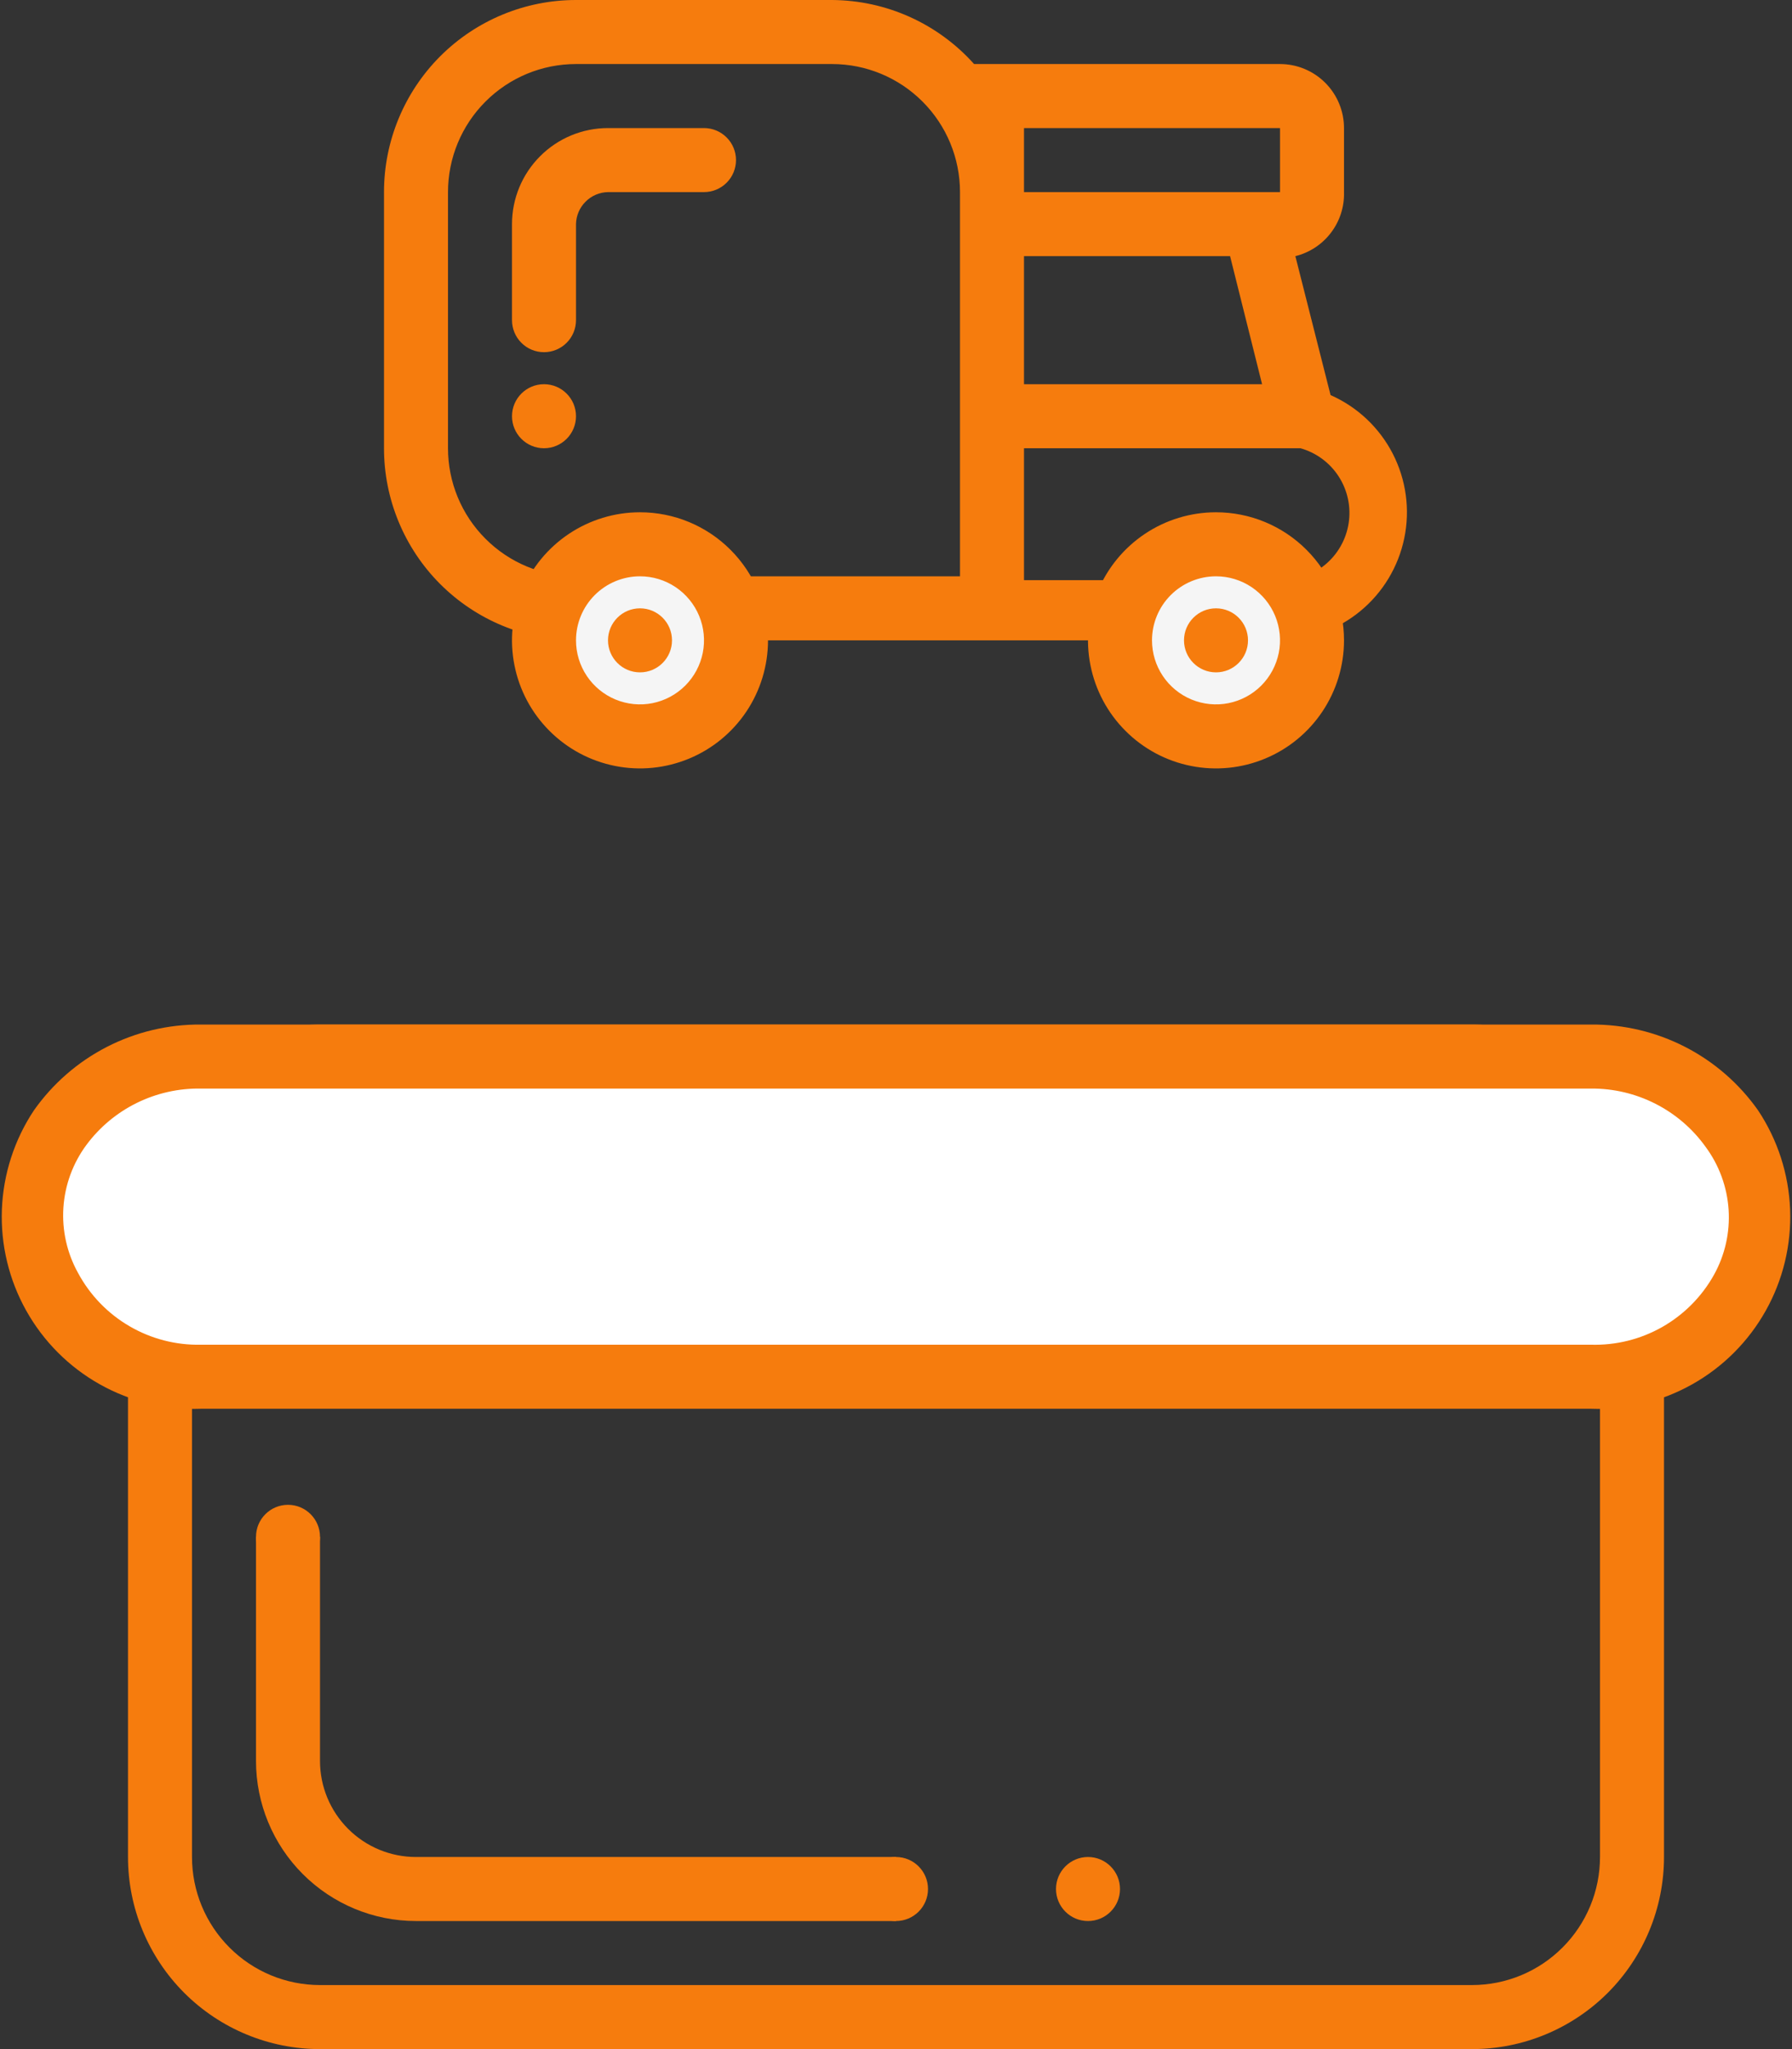 <svg width="56" height="64" viewBox="0 0 56 64" fill="none" xmlns="http://www.w3.org/2000/svg">
<rect x="0" y="0" width="56" height="64" fill="#333333" stroke="none"/>
<g clip-path="url(#clip0)">
<path d="M46 34C47.061 34 48.078 34.421 48.828 35.172C49.579 35.922 50 36.939 50 38V58C50 59.061 49.579 60.078 48.828 60.828C48.078 61.579 47.061 62 46 62H10C8.939 62 7.922 61.579 7.172 60.828C6.421 60.078 6 59.061 6 58V38C6 36.939 6.421 35.922 7.172 35.172C7.922 34.421 8.939 34 10 34H46ZM46 32H10C8.409 32 6.883 32.632 5.757 33.757C4.632 34.883 4 36.409 4 38V58C4 59.591 4.632 61.117 5.757 62.243C6.883 63.368 8.409 64 10 64H46C47.591 64 49.117 63.368 50.243 62.243C51.368 61.117 52 59.591 52 58V38C52 36.409 51.368 34.883 50.243 33.757C49.117 32.632 47.591 32 46 32Z" fill="#F67C0D"/>
<path d="M6.28 43C5.314 43.015 4.362 42.764 3.53 42.273C2.697 41.783 2.015 41.072 1.56 40.22C1.147 39.442 0.959 38.564 1.015 37.685C1.072 36.806 1.371 35.959 1.88 35.24C2.379 34.54 3.039 33.971 3.806 33.581C4.572 33.191 5.42 32.992 6.28 33H49.72C50.58 32.992 51.428 33.191 52.194 33.581C52.96 33.971 53.621 34.54 54.12 35.24C54.629 35.959 54.928 36.806 54.985 37.685C55.041 38.564 54.853 39.442 54.44 40.22C53.984 41.072 53.303 41.783 52.47 42.273C51.638 42.764 50.686 43.015 49.72 43H6.28Z" fill="white"/>
<path d="M49.72 34C50.419 33.994 51.109 34.157 51.732 34.474C52.355 34.79 52.893 35.252 53.3 35.82C53.723 36.392 53.972 37.073 54.019 37.782C54.065 38.491 53.906 39.199 53.56 39.82C53.18 40.5 52.621 41.062 51.944 41.447C51.267 41.831 50.498 42.022 49.72 42H6.28C5.496 42.017 4.722 41.816 4.045 41.421C3.367 41.026 2.812 40.451 2.44 39.76C2.094 39.139 1.935 38.431 1.981 37.722C2.027 37.013 2.277 36.331 2.7 35.76C3.114 35.203 3.654 34.753 4.277 34.447C4.9 34.141 5.586 33.988 6.28 34H49.72ZM49.72 32H6.28C5.258 31.992 4.249 32.231 3.34 32.698C2.431 33.164 1.649 33.845 1.06 34.68C0.448 35.6 0.102 36.671 0.059 37.775C0.017 38.878 0.28 39.973 0.82 40.936C1.36 41.9 2.155 42.696 3.119 43.237C4.082 43.778 5.176 44.042 6.28 44H49.72C50.824 44.042 51.918 43.778 52.881 43.237C53.845 42.696 54.64 41.9 55.18 40.936C55.72 39.973 55.983 38.878 55.941 37.775C55.898 36.671 55.552 35.6 54.94 34.68C54.351 33.845 53.569 33.164 52.66 32.698C51.751 32.231 50.742 31.992 49.72 32Z" fill="#F67C0D"/>
<path d="M13 58C12.204 58 11.441 57.684 10.879 57.121C10.316 56.559 10 55.796 10 55V48H8V55C8 56.326 8.527 57.598 9.464 58.535C10.402 59.473 11.674 60 13 60H28V58H13Z" fill="#F67C0D"/>
<path d="M28 60C28.552 60 29 59.552 29 59C29 58.448 28.552 58 28 58C27.448 58 27 58.448 27 59C27 59.552 27.448 60 28 60Z" fill="#F67C0D"/>
<path d="M9 49C9.552 49 10 48.552 10 48C10 47.448 9.552 47 9 47C8.448 47 8 47.448 8 48C8 48.552 8.448 49 9 49Z" fill="#F67C0D"/>
<path d="M34 60C34.552 60 35 59.552 35 59C35 58.448 34.552 58 34 58C33.448 58 33 58.448 33 59C33 59.552 33.448 60 34 60Z" fill="#F67C0D"/>
<path d="M41.58 12.34L40.48 8C40.924 7.891 41.317 7.632 41.593 7.268C41.87 6.905 42.013 6.457 42 6V4C42 3.47 41.789 2.961 41.414 2.586C41.039 2.211 40.53 2 40 2H30.44C29.881 1.375 29.197 0.874 28.432 0.529C27.667 0.185 26.839 0.005 26 0L18 0C16.409 0 14.883 0.632 13.757 1.757C12.632 2.883 12 4.409 12 6V14C12 15.591 12.632 17.117 13.757 18.243C14.883 19.368 16.409 20 18 20H40C40.915 19.992 41.799 19.671 42.506 19.09C43.213 18.51 43.699 17.704 43.884 16.808C44.069 15.912 43.941 14.98 43.522 14.167C43.102 13.354 42.417 12.709 41.58 12.34ZM32 8H38.44L39.44 12H32V8ZM32 4H40V6H32V4ZM30 18H18C16.939 18 15.922 17.579 15.172 16.828C14.421 16.078 14 15.061 14 14V6C14 4.939 14.421 3.922 15.172 3.172C15.922 2.421 16.939 2 18 2H26C27.061 2 28.078 2.421 28.828 3.172C29.579 3.922 30 4.939 30 6V18ZM40 18.12H32V14H40.64C41.134 14.139 41.56 14.455 41.837 14.886C42.114 15.318 42.224 15.836 42.145 16.343C42.066 16.851 41.805 17.311 41.409 17.639C41.014 17.966 40.513 18.137 40 18.12Z" fill="#F67C0D"/>
<path d="M17 14C17.552 14 18 13.552 18 13C18 12.448 17.552 12 17 12C16.448 12 16 12.448 16 13C16 13.552 16.448 14 17 14Z" fill="#F67C0D"/>
<path d="M22 4H19C18.204 4 17.441 4.316 16.879 4.879C16.316 5.441 16 6.204 16 7V10C16 10.265 16.105 10.52 16.293 10.707C16.48 10.895 16.735 11 17 11C17.265 11 17.52 10.895 17.707 10.707C17.895 10.52 18 10.265 18 10V7C18.005 6.736 18.112 6.485 18.299 6.299C18.485 6.112 18.736 6.005 19 6H22C22.265 6 22.52 5.895 22.707 5.707C22.895 5.52 23 5.265 23 5C23 4.735 22.895 4.48 22.707 4.293C22.52 4.105 22.265 4 22 4Z" fill="#F67C0D"/>
<path d="M38 23C39.657 23 41 21.657 41 20C41 18.343 39.657 17 38 17C36.343 17 35 18.343 35 20C35 21.657 36.343 23 38 23Z" fill="#F5F5F5"/>
<path d="M38 18C38.396 18 38.782 18.117 39.111 18.337C39.44 18.557 39.696 18.869 39.848 19.235C39.999 19.6 40.039 20.002 39.962 20.39C39.884 20.778 39.694 21.134 39.414 21.414C39.135 21.694 38.778 21.884 38.39 21.962C38.002 22.039 37.6 21.999 37.235 21.848C36.869 21.696 36.557 21.44 36.337 21.111C36.117 20.782 36 20.396 36 20C36 19.47 36.211 18.961 36.586 18.586C36.961 18.211 37.47 18 38 18ZM38 16C37.209 16 36.435 16.235 35.778 16.674C35.12 17.114 34.607 17.738 34.304 18.469C34.002 19.2 33.922 20.004 34.077 20.78C34.231 21.556 34.612 22.269 35.172 22.828C35.731 23.388 36.444 23.769 37.22 23.923C37.996 24.078 38.8 23.998 39.531 23.695C40.262 23.393 40.886 22.88 41.326 22.222C41.765 21.564 42 20.791 42 20C42 18.939 41.579 17.922 40.828 17.172C40.078 16.421 39.061 16 38 16Z" fill="#F67C0D"/>
<path d="M38 21C38.552 21 39 20.552 39 20C39 19.448 38.552 19 38 19C37.448 19 37 19.448 37 20C37 20.552 37.448 21 38 21Z" fill="#F67C0D"/>
<path d="M20 23C21.657 23 23 21.657 23 20C23 18.343 21.657 17 20 17C18.343 17 17 18.343 17 20C17 21.657 18.343 23 20 23Z" fill="#F5F5F5"/>
<path d="M20 18C20.396 18 20.782 18.117 21.111 18.337C21.44 18.557 21.696 18.869 21.848 19.235C21.999 19.6 22.039 20.002 21.962 20.39C21.884 20.778 21.694 21.134 21.414 21.414C21.134 21.694 20.778 21.884 20.39 21.962C20.002 22.039 19.6 21.999 19.235 21.848C18.869 21.696 18.557 21.44 18.337 21.111C18.117 20.782 18 20.396 18 20C18 19.47 18.211 18.961 18.586 18.586C18.961 18.211 19.47 18 20 18ZM20 16C19.209 16 18.436 16.235 17.778 16.674C17.12 17.114 16.607 17.738 16.305 18.469C16.002 19.2 15.922 20.004 16.077 20.78C16.231 21.556 16.612 22.269 17.172 22.828C17.731 23.388 18.444 23.769 19.22 23.923C19.996 24.078 20.8 23.998 21.531 23.695C22.262 23.393 22.886 22.88 23.326 22.222C23.765 21.564 24 20.791 24 20C24 18.939 23.579 17.922 22.828 17.172C22.078 16.421 21.061 16 20 16Z" fill="#F67C0D"/>
<path d="M20 21C20.552 21 21 20.552 21 20C21 19.448 20.552 19 20 19C19.448 19 19 19.448 19 20C19 20.552 19.448 21 20 21Z" fill="#F67C0D"/>
</g>
<defs>
<clipPath id="clip0">
<rect width="56" height="64" fill="white"/>
</clipPath>
</defs>
</svg>

